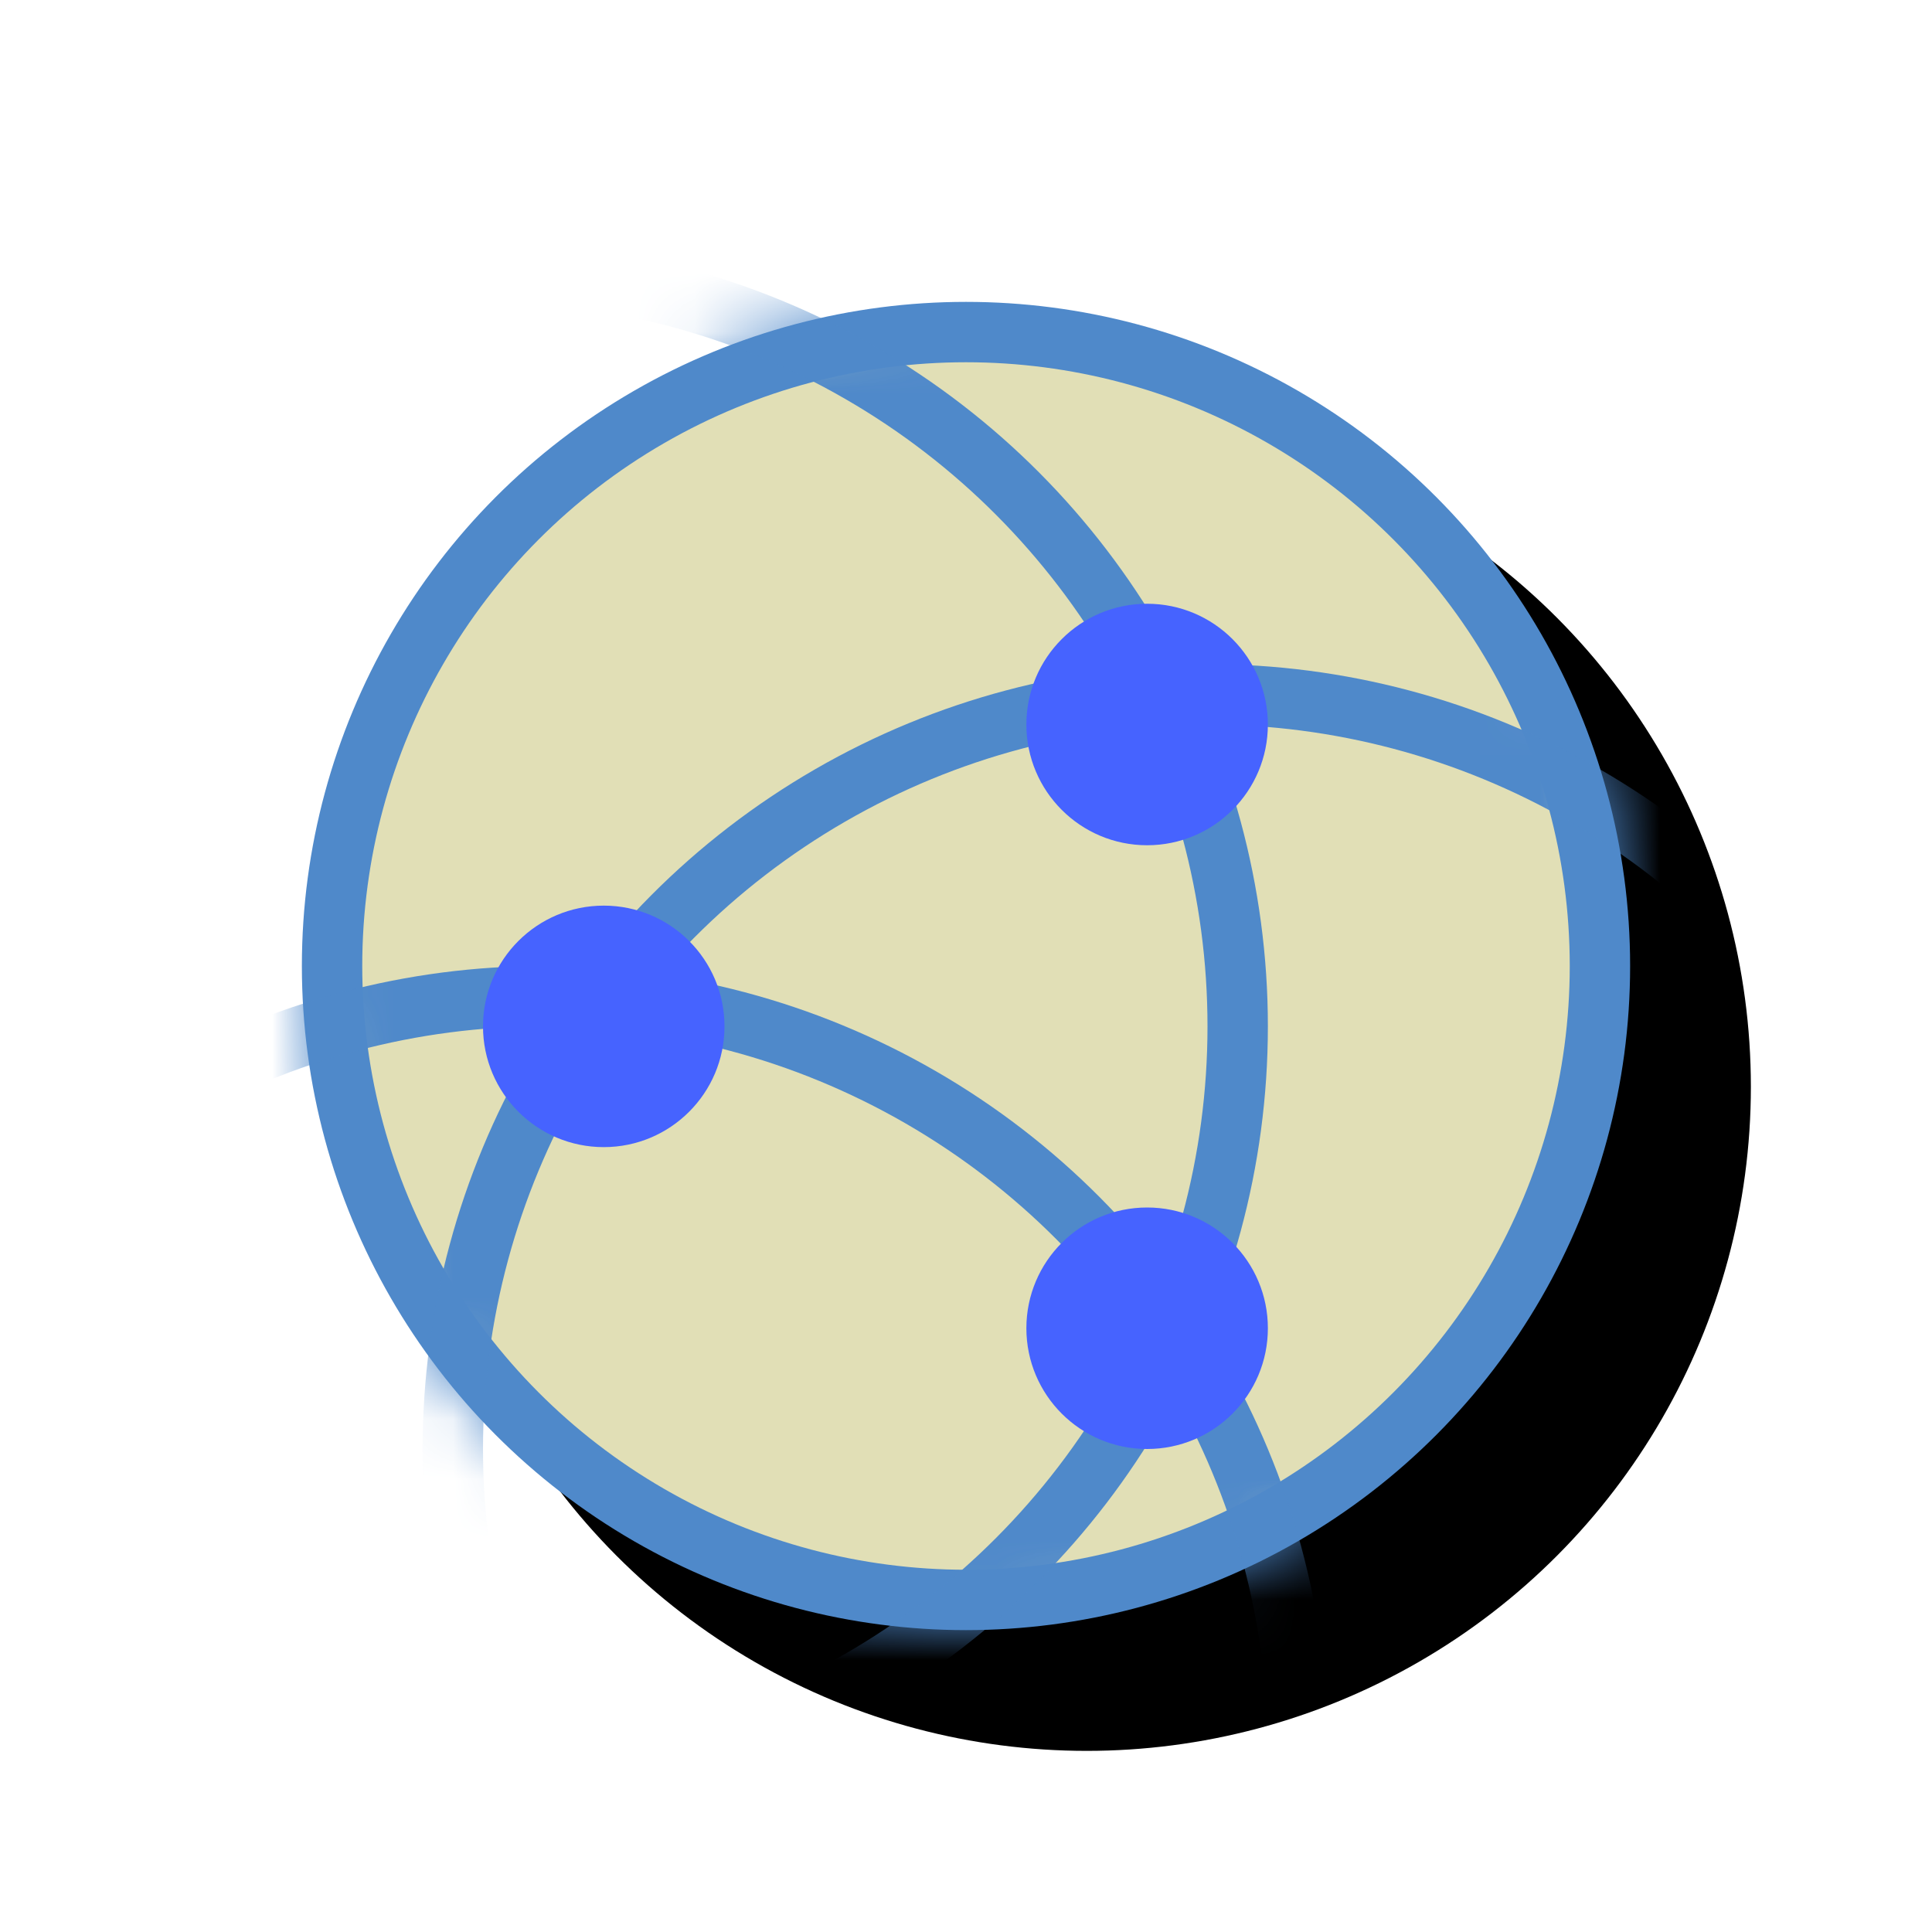 <svg xmlns="http://www.w3.org/2000/svg" xmlns:xlink="http://www.w3.org/1999/xlink" width="32" height="32" viewBox="0 0 32 32">
  <defs>
    <circle id="sync_internet_32px-a" cx="11" cy="11" r="11"/>
    <filter id="sync_internet_32px-b" width="118.2%" height="118.2%" x="-4.5%" y="-4.5%" filterUnits="objectBoundingBox">
      <feOffset dx="2" dy="2" in="SourceAlpha" result="shadowOffsetOuter1"/>
      <feComposite in="shadowOffsetOuter1" in2="SourceAlpha" operator="out" result="shadowOffsetOuter1"/>
      <feColorMatrix in="shadowOffsetOuter1" values="0 0 0 0 0   0 0 0 0 0.412   0 0 0 0 1  0 0 0 0.2 0"/>
    </filter>
  </defs>
  <g fill="none" fill-rule="evenodd" transform="translate(5 5)">
    <mask id="sync_internet_32px-c" fill="#fff">
      <use xlink:href="#sync_internet_32px-a"/>
    </mask>
    <use fill="#000" filter="url(#sync_internet_32px-b)" xlink:href="#sync_internet_32px-a"/>
    <circle cx="11" cy="11" r="10.5" fill="#E1DFB6" stroke="#4F89CA" stroke-linejoin="square"/>
    <circle cx="4" cy="24" r="12.5" stroke="#4F89CA" mask="url(#sync_internet_32px-c)"/>
    <circle cx="15" cy="19" r="12.5" stroke="#4F89CA" mask="url(#sync_internet_32px-c)"/>
    <circle cx="3" cy="12" r="12.5" stroke="#4F89CA" mask="url(#sync_internet_32px-c)"/>
    <circle cx="14" cy="7" r="2" fill="#4663FF" mask="url(#sync_internet_32px-c)"/>
    <circle cx="5" cy="12" r="2" fill="#4663FF" mask="url(#sync_internet_32px-c)"/>
    <circle cx="14" cy="17" r="2" fill="#4663FF" mask="url(#sync_internet_32px-c)"/>
  </g>
</svg>
